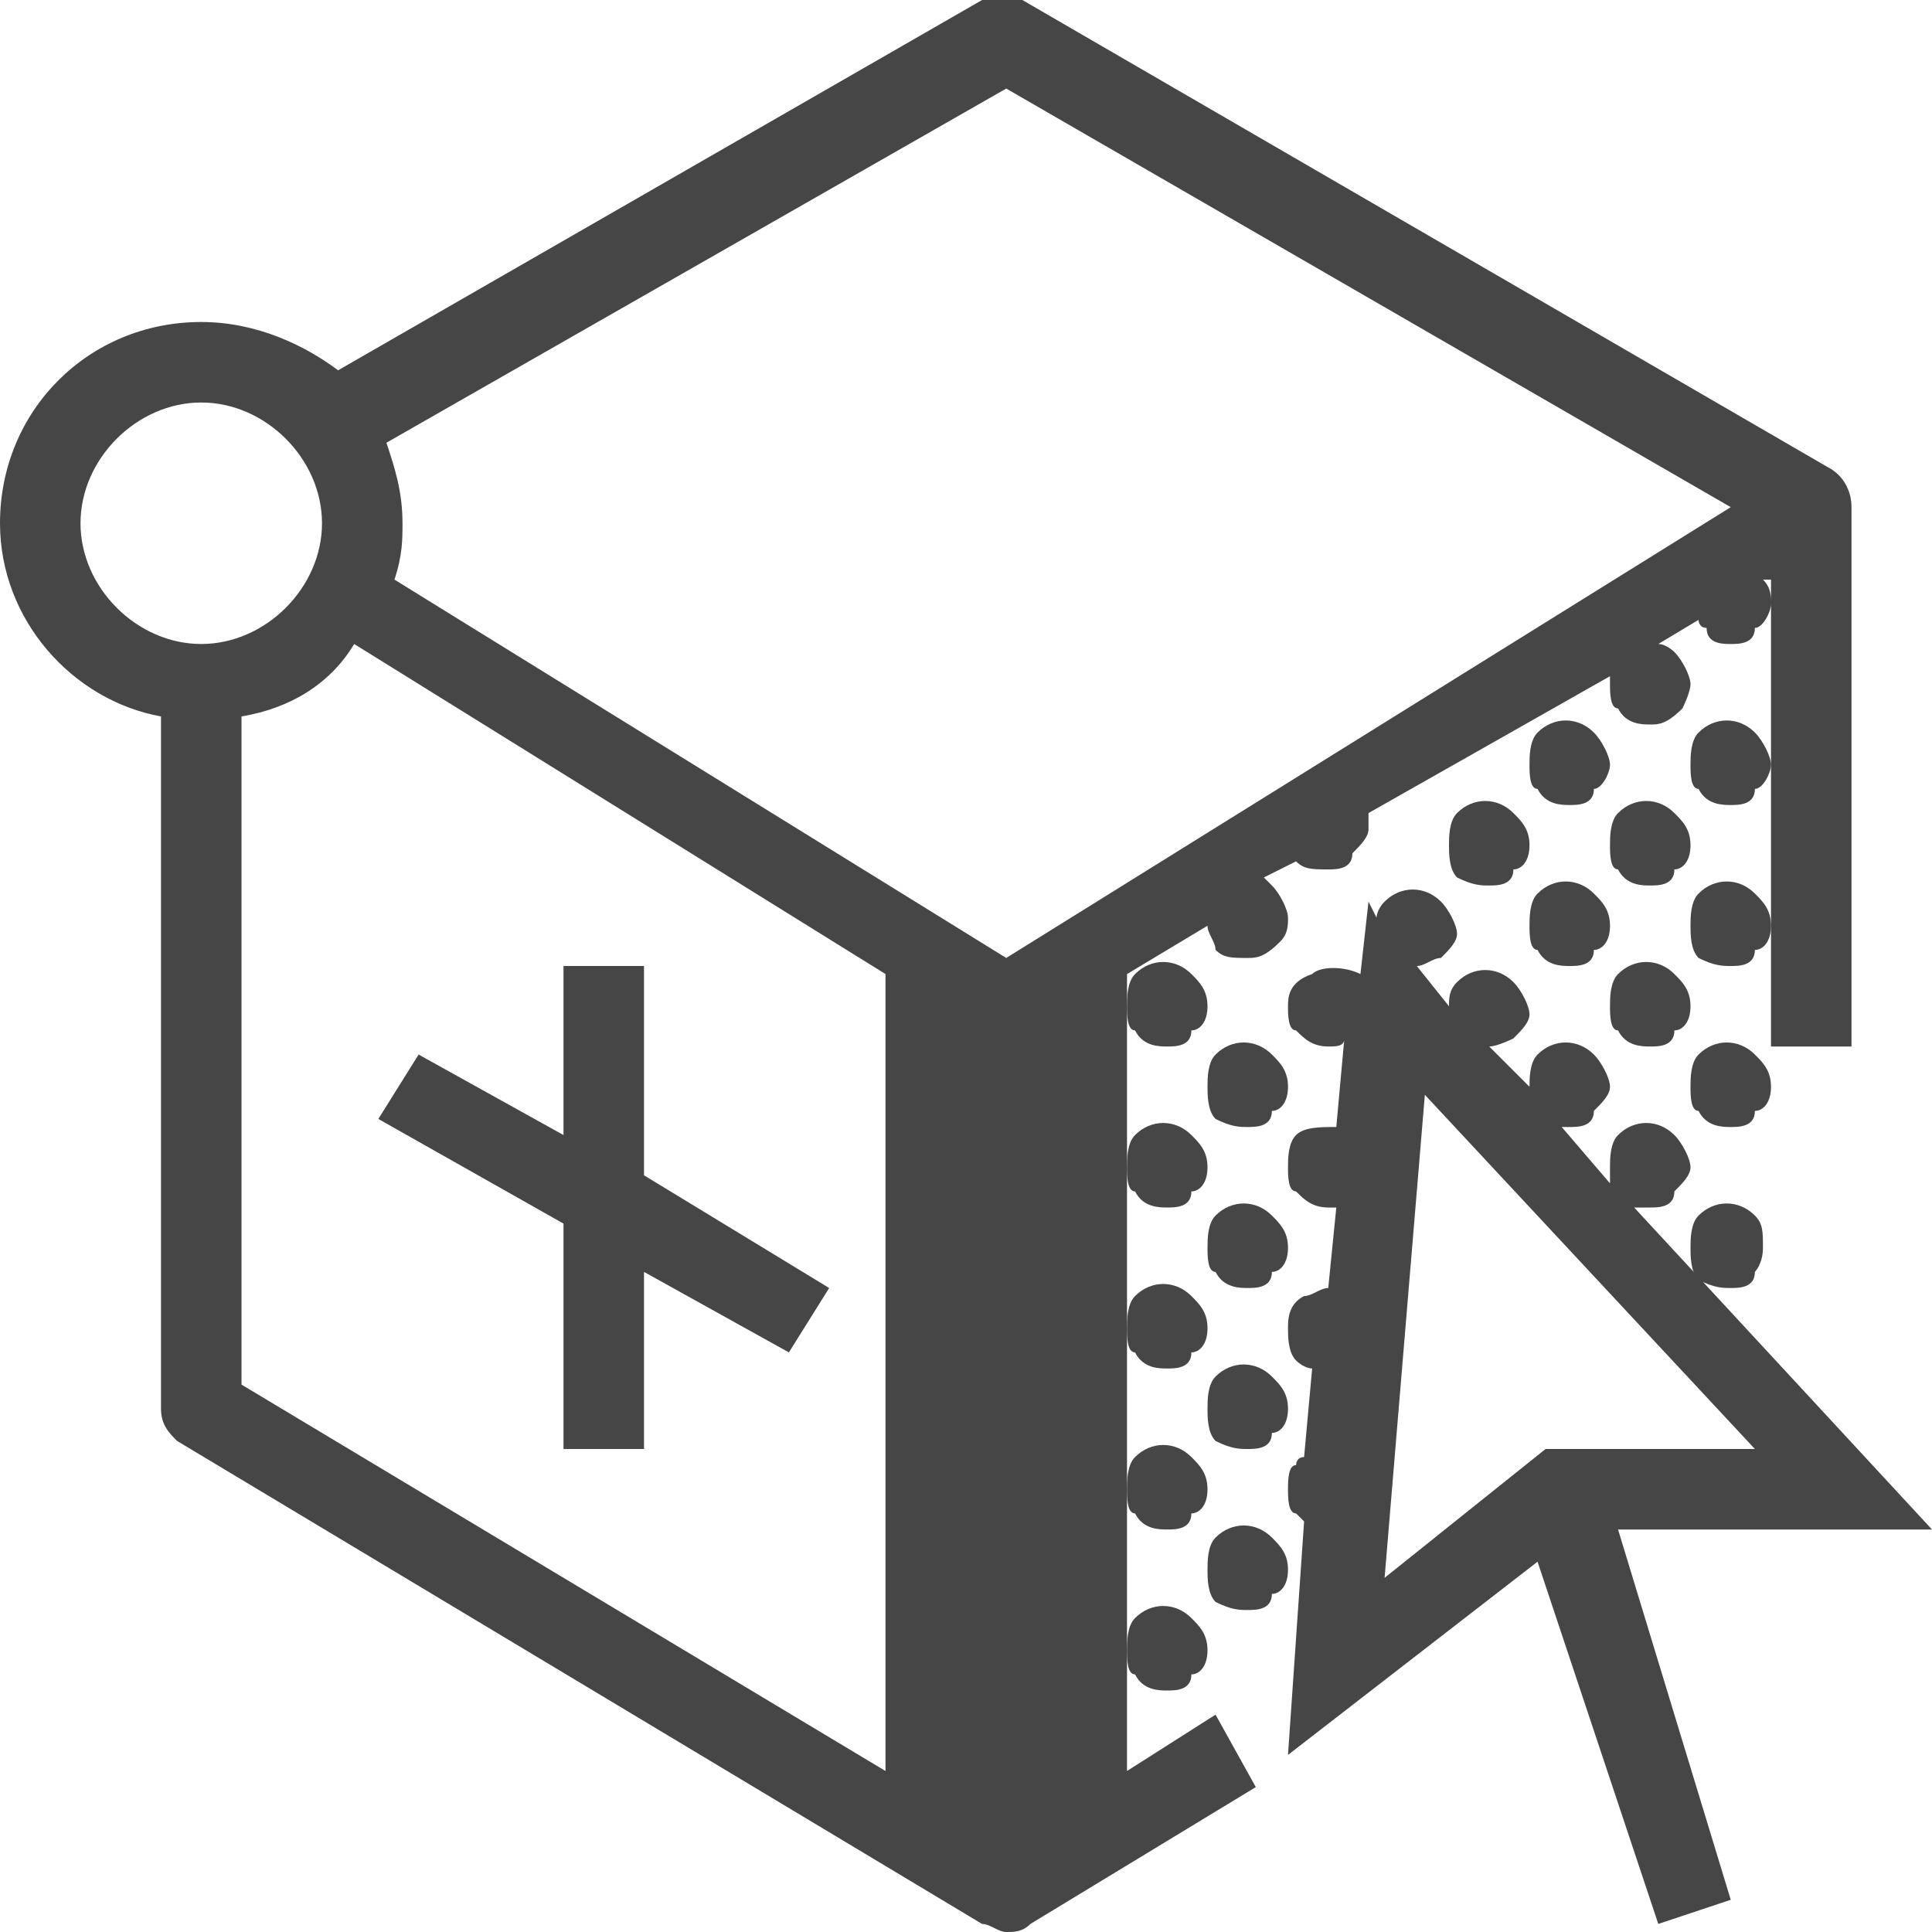 <svg version="1.1" id="Layer_1" xmlns="http://www.w3.org/2000/svg" xmlns:xlink="http://www.w3.org/1999/xlink" x="0px" y="0px"
	 viewBox="0 0 24 24" enable-background="new 0 0 24 24" xml:space="preserve">
<polygon class="aw-theme-iconOutline" fill="#464646" points="10.3,16 8,14.6 8,12 7,12 7,14.1 5.2,13.1 4.7,13.9 7,15.2 7,18 8,18 8,15.8 9.8,16.8 "/>
<path class="aw-theme-iconOutline" fill="#464646" d="M14.5,21c-0.1,0-0.3,0-0.4-0.2C14,20.8,14,20.6,14,20.5s0-0.3,0.1-0.4c0.2-0.2,0.5-0.2,0.7,0
	c0.1,0.1,0.2,0.2,0.2,0.4s-0.1,0.3-0.2,0.3C14.8,21,14.6,21,14.5,21z"/>
<path class="aw-theme-iconOutline" fill="#464646" d="M15.5,20c-0.1,0-0.2,0-0.4-0.1C15,19.8,15,19.6,15,19.5s0-0.3,0.1-0.4c0.2-0.2,0.5-0.2,0.7,0
	c0.1,0.1,0.2,0.2,0.2,0.4s-0.1,0.3-0.2,0.3C15.8,20,15.6,20,15.5,20z"/>
<path class="aw-theme-iconOutline" fill="#464646" d="M21.5,16c-0.1,0-0.2,0-0.4-0.1C21,15.8,21,15.6,21,15.5c0-0.1,0-0.3,0.1-0.4c0.2-0.2,0.5-0.2,0.7,0
	c0.1,0.1,0.1,0.2,0.1,0.4s-0.1,0.3-0.1,0.3C21.8,16,21.6,16,21.5,16z"/>
<path class="aw-theme-iconOutline" fill="#464646" d="M21.5,14c-0.1,0-0.3,0-0.4-0.2C21,13.8,21,13.6,21,13.5s0-0.3,0.1-0.4c0.2-0.2,0.5-0.2,0.7,0
	c0.1,0.1,0.2,0.2,0.2,0.4s-0.1,0.3-0.2,0.3C21.8,14,21.6,14,21.5,14z"/>
<path class="aw-theme-iconOutline" fill="#464646" d="M15.5,18c-0.1,0-0.2,0-0.4-0.1C15,17.8,15,17.6,15,17.5s0-0.3,0.1-0.4c0.2-0.2,0.5-0.2,0.7,0
	c0.1,0.1,0.2,0.2,0.2,0.4s-0.1,0.3-0.2,0.3C15.8,18,15.6,18,15.5,18z"/>
<path class="aw-theme-iconOutline" fill="#464646" d="M20.5,13c-0.1,0-0.3,0-0.4-0.2C20,12.8,20,12.6,20,12.5s0-0.3,0.1-0.4c0.2-0.2,0.5-0.2,0.7,0
	c0.1,0.1,0.2,0.2,0.2,0.4s-0.1,0.3-0.2,0.3C20.8,13,20.6,13,20.5,13z"/>
<path class="aw-theme-iconOutline" fill="#464646" d="M21.5,12c-0.1,0-0.2,0-0.4-0.1C21,11.8,21,11.6,21,11.5c0-0.1,0-0.3,0.1-0.4c0.2-0.2,0.5-0.2,0.7,0
	c0.1,0.1,0.2,0.2,0.2,0.4s-0.1,0.3-0.2,0.3C21.8,12,21.6,12,21.5,12z"/>
<path class="aw-theme-iconOutline" fill="#464646" d="M15.5,16c-0.1,0-0.3,0-0.4-0.2C15,15.8,15,15.6,15,15.5s0-0.3,0.1-0.4c0.2-0.2,0.5-0.2,0.7,0
	c0.1,0.1,0.2,0.2,0.2,0.4s-0.1,0.3-0.2,0.3C15.8,16,15.6,16,15.5,16z"/>
<path class="aw-theme-iconOutline" fill="#464646" d="M19.5,12c-0.1,0-0.3,0-0.4-0.2C19,11.8,19,11.6,19,11.5s0-0.3,0.1-0.4c0.2-0.2,0.5-0.2,0.7,0
	c0.1,0.1,0.2,0.2,0.2,0.4s-0.1,0.3-0.2,0.3C19.8,12,19.6,12,19.5,12z"/>
<path class="aw-theme-iconOutline" fill="#464646" d="M20.5,11c-0.1,0-0.3,0-0.4-0.2C20,10.8,20,10.6,20,10.5s0-0.3,0.1-0.4c0.2-0.2,0.5-0.2,0.7,0
	c0.1,0.1,0.2,0.2,0.2,0.4s-0.1,0.3-0.2,0.3C20.8,11,20.6,11,20.5,11z"/>
<path class="aw-theme-iconOutline" fill="#464646" d="M21.5,10c-0.1,0-0.3,0-0.4-0.2C21,9.8,21,9.6,21,9.5s0-0.3,0.1-0.4c0.2-0.2,0.5-0.2,0.7,0
	C21.9,9.2,22,9.4,22,9.5s-0.1,0.3-0.2,0.3C21.8,10,21.6,10,21.5,10z"/>
<path class="aw-theme-iconOutline" fill="#464646" d="M15.5,14c-0.1,0-0.2,0-0.4-0.1C15,13.8,15,13.6,15,13.5s0-0.3,0.1-0.4c0.2-0.2,0.5-0.2,0.7,0
	c0.1,0.1,0.2,0.2,0.2,0.4s-0.1,0.3-0.2,0.3C15.8,14,15.6,14,15.5,14z"/>
<path class="aw-theme-iconOutline" fill="#464646" d="M24,19l-3.7-4c0.1,0,0.1,0,0.2,0c0.1,0,0.3,0,0.3-0.2c0.1-0.1,0.2-0.2,0.2-0.3s-0.1-0.3-0.2-0.4
	c-0.2-0.2-0.5-0.2-0.7,0C20,14.2,20,14.4,20,14.5c0,0.1,0,0.1,0,0.2L19.4,14c0,0,0.1,0,0.1,0c0.1,0,0.3,0,0.3-0.2
	c0.1-0.1,0.2-0.2,0.2-0.3s-0.1-0.3-0.2-0.4c-0.2-0.2-0.5-0.2-0.7,0C19,13.2,19,13.4,19,13.5c0,0,0,0,0,0L18.5,13
	c0.1,0,0.3-0.1,0.3-0.1c0.1-0.1,0.2-0.2,0.2-0.3s-0.1-0.3-0.2-0.4c-0.2-0.2-0.5-0.2-0.7,0c-0.1,0.1-0.1,0.2-0.1,0.3L17.6,12
	c0.1,0,0.2-0.1,0.3-0.1c0.1-0.1,0.2-0.2,0.2-0.3s-0.1-0.3-0.2-0.4c-0.2-0.2-0.5-0.2-0.7,0c-0.1,0.1-0.1,0.2-0.1,0.2l-0.1-0.2
	l-0.1,0.9c-0.2-0.1-0.5-0.1-0.6,0C16,12.2,16,12.4,16,12.5s0,0.3,0.1,0.3c0.1,0.1,0.2,0.2,0.4,0.2c0.1,0,0.2,0,0.2-0.1L16.6,14
	c-0.2,0-0.4,0-0.5,0.1C16,14.2,16,14.4,16,14.5s0,0.3,0.1,0.3c0.1,0.1,0.2,0.2,0.4,0.2c0,0,0,0,0.1,0l-0.1,1c-0.1,0-0.2,0.1-0.3,0.1
	C16,16.2,16,16.4,16,16.5s0,0.3,0.1,0.4c0.1,0.1,0.2,0.1,0.2,0.1l-0.1,1.1c-0.1,0-0.1,0.1-0.1,0.1C16,18.2,16,18.4,16,18.5
	s0,0.3,0.1,0.3c0,0,0,0,0.1,0.1L16,21.8l3.1-2.4l1.5,4.5l0.9-0.3L20.1,19H24z M17.2,19.6l0.5-6l4.1,4.4h-2.6L17.2,19.6z"/>
<path class="aw-theme-iconOutline" fill="#464646" d="M18.5,11c-0.1,0-0.2,0-0.4-0.1C18,10.8,18,10.6,18,10.5s0-0.3,0.1-0.4c0.2-0.2,0.5-0.2,0.7,0
	c0.1,0.1,0.2,0.2,0.2,0.4s-0.1,0.3-0.2,0.3C18.8,11,18.6,11,18.5,11z"/>
<path class="aw-theme-iconOutline" fill="#464646" d="M19.5,10c-0.1,0-0.3,0-0.4-0.2C19,9.8,19,9.6,19,9.5s0-0.3,0.1-0.4c0.2-0.2,0.5-0.2,0.7,0
	C19.9,9.2,20,9.4,20,9.5s-0.1,0.3-0.2,0.3C19.8,10,19.6,10,19.5,10z"/>
<path class="aw-theme-iconOutline" fill="#464646" d="M14.5,19c-0.1,0-0.3,0-0.4-0.2C14,18.8,14,18.6,14,18.5s0-0.3,0.1-0.4c0.2-0.2,0.5-0.2,0.7,0
	c0.1,0.1,0.2,0.2,0.2,0.4s-0.1,0.3-0.2,0.3C14.8,19,14.6,19,14.5,19z"/>
<path class="aw-theme-iconOutline" fill="#464646" d="M14.5,17c-0.1,0-0.3,0-0.4-0.2C14,16.8,14,16.6,14,16.5s0-0.3,0.1-0.4c0.2-0.2,0.5-0.2,0.7,0
	c0.1,0.1,0.2,0.2,0.2,0.4s-0.1,0.3-0.2,0.3C14.8,17,14.6,17,14.5,17z"/>
<path class="aw-theme-iconOutline" fill="#464646" d="M14.5,15c-0.1,0-0.3,0-0.4-0.2C14,14.8,14,14.6,14,14.5s0-0.3,0.1-0.4c0.2-0.2,0.5-0.2,0.7,0
	c0.1,0.1,0.2,0.2,0.2,0.4s-0.1,0.3-0.2,0.3C14.8,15,14.6,15,14.5,15z"/>
<path class="aw-theme-iconOutline" fill="#464646" d="M14.5,13c-0.1,0-0.3,0-0.4-0.2C14,12.8,14,12.6,14,12.5s0-0.3,0.1-0.4c0.2-0.2,0.5-0.2,0.7,0
	c0.1,0.1,0.2,0.2,0.2,0.4s-0.1,0.3-0.2,0.3C14.8,13,14.6,13,14.5,13z"/>
<path class="aw-theme-iconOutline" fill="#464646" d="M22.7,5.8l-10-5.8c-0.2-0.1-0.3-0.1-0.5,0l-8,4.6C3.8,4.3,3.2,4,2.5,4C1.1,4,0,5.1,0,6.5
	c0,1.2,0.9,2.2,2,2.4v8.6c0,0.2,0.1,0.3,0.2,0.4l10,6c0.1,0,0.2,0.1,0.3,0.1c0.1,0,0.2,0,0.3-0.1l2.8-1.7l-0.5-0.9L14,22v-9.9l1-0.6
	c0,0.1,0.1,0.2,0.1,0.3c0.1,0.1,0.2,0.1,0.4,0.1c0.1,0,0.2,0,0.4-0.2c0.1-0.1,0.1-0.2,0.1-0.3s-0.1-0.3-0.2-0.4c0,0-0.1-0.1-0.1-0.1
	l0.4-0.2c0,0,0,0,0,0c0.1,0.1,0.2,0.1,0.4,0.1c0.1,0,0.3,0,0.3-0.2c0.1-0.1,0.2-0.2,0.2-0.3c0-0.1,0-0.1,0-0.2L20,8.4
	c0,0,0,0.1,0,0.1c0,0.1,0,0.3,0.1,0.3C20.2,9,20.4,9,20.5,9c0.1,0,0.2,0,0.4-0.2C20.9,8.8,21,8.6,21,8.5s-0.1-0.3-0.2-0.4
	C20.8,8.1,20.7,8,20.6,8l0.5-0.3c0,0,0,0.1,0.1,0.1C21.2,8,21.4,8,21.5,8c0.1,0,0.3,0,0.3-0.2C21.9,7.8,22,7.6,22,7.5
	c0-0.1,0-0.2-0.1-0.3L22,7.2v0.3V13h1V6.3C23,6.1,22.9,5.9,22.7,5.8z M1,6.5C1,5.7,1.7,5,2.5,5S4,5.7,4,6.5S3.3,8,2.5,8S1,7.3,1,6.5
	z M11,22l-8-4.8V8.9c0.6-0.1,1.1-0.4,1.4-0.9l6.6,4.1V22z M12.5,11.9L4.9,7.2C5,6.9,5,6.7,5,6.5c0-0.4-0.1-0.7-0.2-1l7.7-4.4l9,5.2
	L12.5,11.9z"/>
</svg>
